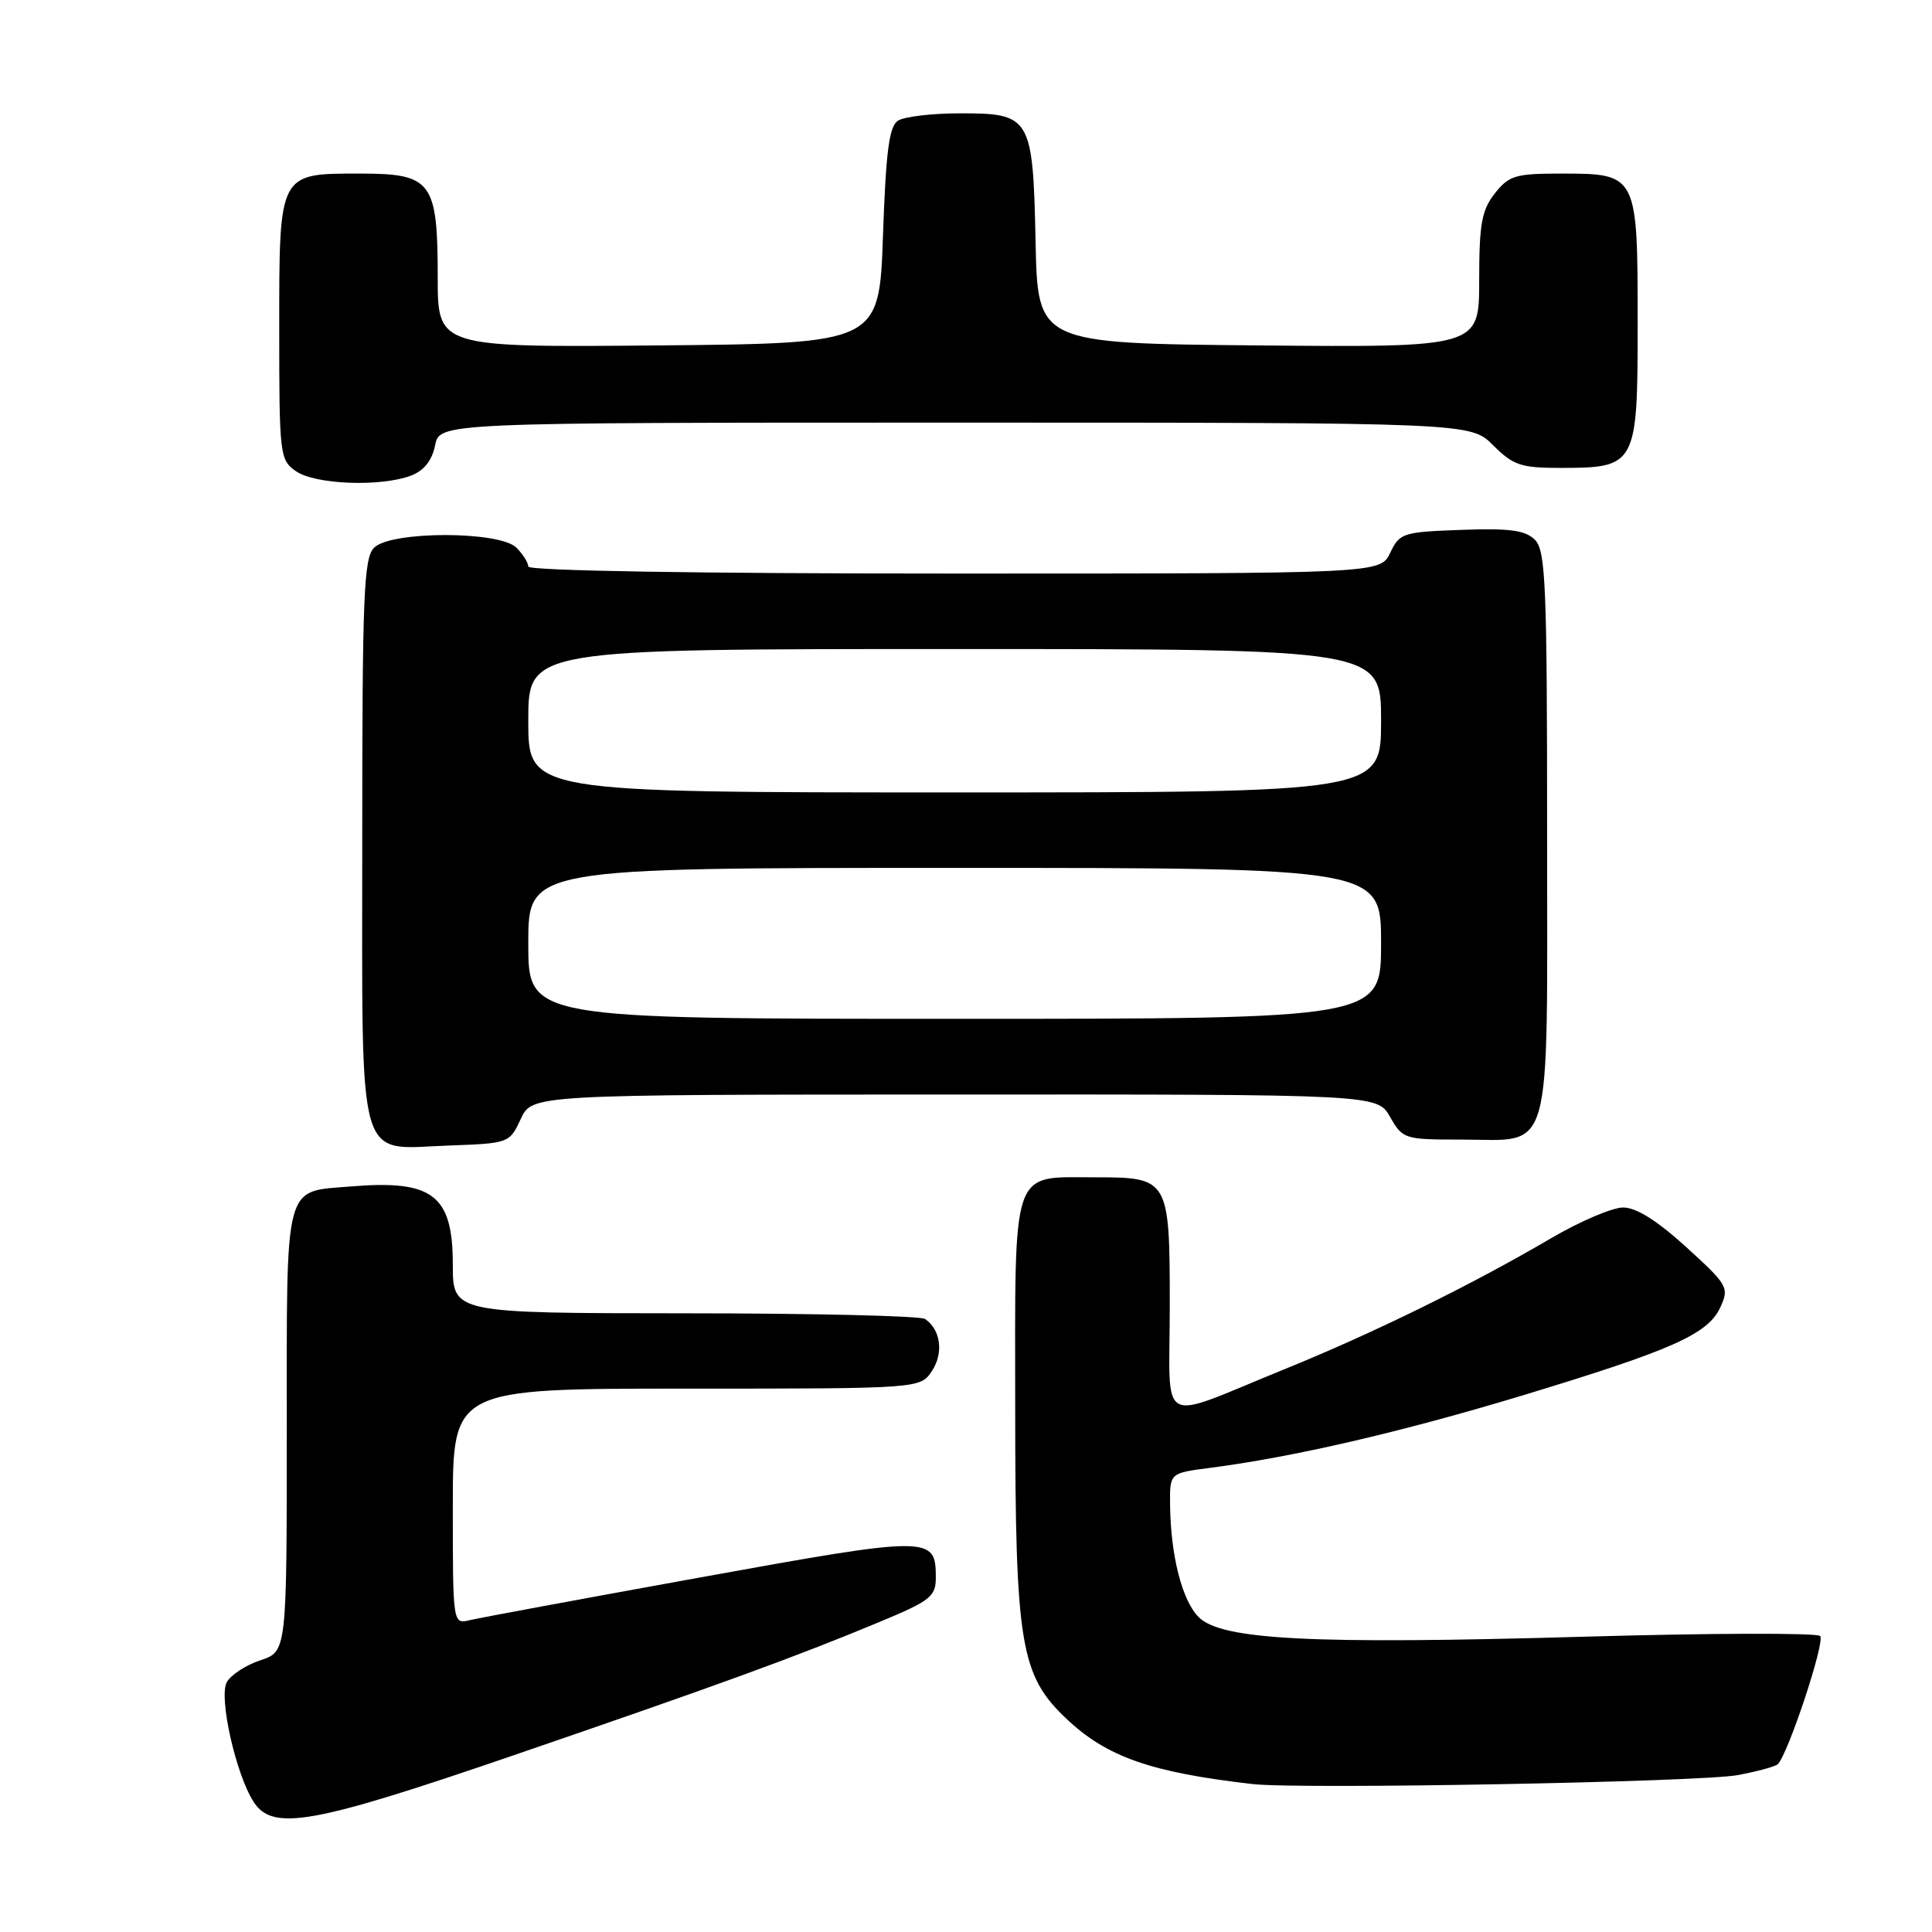 <?xml version="1.0" encoding="UTF-8" standalone="no"?>
<!DOCTYPE svg PUBLIC "-//W3C//DTD SVG 1.1//EN" "http://www.w3.org/Graphics/SVG/1.1/DTD/svg11.dtd" >
<svg xmlns="http://www.w3.org/2000/svg" xmlns:xlink="http://www.w3.org/1999/xlink" version="1.1" viewBox="0 0 256 256">
 <g >
 <path fill="currentColor"
d=" M 68.01 232.60 C 94.98 223.35 105.43 219.55 116.58 214.90 C 123.29 212.11 124.00 211.55 124.00 209.03 C 124.00 203.48 123.35 203.48 92.83 209.01 C 77.25 211.83 63.49 214.38 62.25 214.68 C 60.00 215.22 60.00 215.22 60.00 199.61 C 60.00 184.00 60.00 184.00 90.98 184.00 C 121.95 184.00 121.95 184.00 123.50 181.64 C 125.06 179.26 124.65 176.18 122.57 174.77 C 121.98 174.36 107.66 174.02 90.75 174.02 C 60.00 174.00 60.00 174.00 60.00 167.57 C 60.00 158.34 57.35 156.31 46.51 157.21 C 37.54 157.95 38.00 156.22 38.00 189.54 C 38.00 218.84 38.00 218.84 34.49 220.00 C 32.56 220.64 30.56 221.95 30.04 222.92 C 28.97 224.93 31.25 235.10 33.60 238.75 C 36.13 242.68 41.37 241.74 68.01 232.60 Z  M 230.26 235.21 C 232.88 234.72 235.27 234.07 235.57 233.76 C 236.95 232.38 241.88 217.48 241.18 216.78 C 240.75 216.35 226.70 216.39 209.95 216.87 C 173.83 217.91 161.86 217.30 158.83 214.28 C 156.63 212.07 155.11 206.11 155.04 199.34 C 155.00 195.19 155.00 195.19 160.25 194.51 C 171.31 193.09 185.72 189.75 201.68 184.92 C 221.67 178.86 226.32 176.78 227.96 173.21 C 229.15 170.62 228.95 170.27 223.44 165.25 C 219.58 161.74 216.82 160.00 215.07 160.00 C 213.64 160.00 209.33 161.84 205.48 164.10 C 194.98 170.26 182.04 176.62 170.15 181.45 C 153.08 188.38 155.00 189.43 155.00 173.14 C 155.00 156.17 154.90 156.00 145.12 156.00 C 133.89 156.00 134.50 154.23 134.52 186.67 C 134.53 217.88 135.21 221.96 141.27 227.71 C 146.63 232.80 152.47 234.85 166.00 236.40 C 172.24 237.11 225.36 236.13 230.26 235.21 Z  M 69.00 148.27 C 70.50 145.04 70.50 145.04 126.50 145.03 C 182.50 145.01 182.50 145.01 184.20 148.01 C 185.86 150.93 186.10 151.00 193.62 151.00 C 205.90 151.00 205.00 154.21 205.00 110.42 C 205.00 77.48 204.81 72.96 203.39 71.53 C 202.12 70.26 200.07 69.98 193.65 70.21 C 185.89 70.49 185.46 70.62 184.21 73.25 C 182.89 76.00 182.89 76.00 126.45 76.00 C 92.38 76.00 70.00 75.63 70.00 75.07 C 70.00 74.56 69.29 73.44 68.43 72.57 C 66.20 70.34 51.80 70.34 49.57 72.57 C 48.20 73.94 48.00 78.85 48.00 111.24 C 48.00 155.31 47.13 152.23 59.44 151.79 C 67.44 151.50 67.51 151.48 69.00 148.27 Z  M 54.46 63.02 C 56.19 62.36 57.24 61.03 57.65 59.02 C 58.25 56.00 58.25 56.00 126.55 56.00 C 194.85 56.00 194.85 56.00 197.85 59.00 C 200.50 61.65 201.53 62.00 206.70 62.00 C 216.85 62.00 217.00 61.72 217.00 42.77 C 217.00 23.10 216.95 23.00 206.92 23.00 C 200.79 23.00 199.95 23.25 198.07 25.63 C 196.33 27.85 196.00 29.68 196.00 37.15 C 196.00 46.03 196.00 46.03 166.75 45.77 C 137.50 45.50 137.50 45.50 137.22 32.05 C 136.87 15.46 136.60 14.99 127.10 15.02 C 123.47 15.02 119.83 15.46 119.00 15.98 C 117.82 16.72 117.39 19.99 117.00 31.21 C 116.50 45.50 116.50 45.50 87.25 45.77 C 58.00 46.03 58.00 46.03 58.00 36.74 C 58.00 24.06 57.21 23.00 47.77 23.00 C 36.88 23.00 37.00 22.76 37.00 43.60 C 37.00 60.33 37.07 60.94 39.22 62.44 C 41.75 64.21 50.45 64.54 54.46 63.02 Z  M 70.00 125.00 C 70.00 115.00 70.00 115.00 126.50 115.00 C 183.00 115.00 183.00 115.00 183.00 125.00 C 183.00 135.00 183.00 135.00 126.50 135.00 C 70.00 135.00 70.00 135.00 70.00 125.00 Z  M 70.00 95.50 C 70.00 86.00 70.00 86.00 126.50 86.00 C 183.00 86.00 183.00 86.00 183.00 95.50 C 183.00 105.00 183.00 105.00 126.50 105.00 C 70.00 105.00 70.00 105.00 70.00 95.50 Z "/>
</g>
</svg>